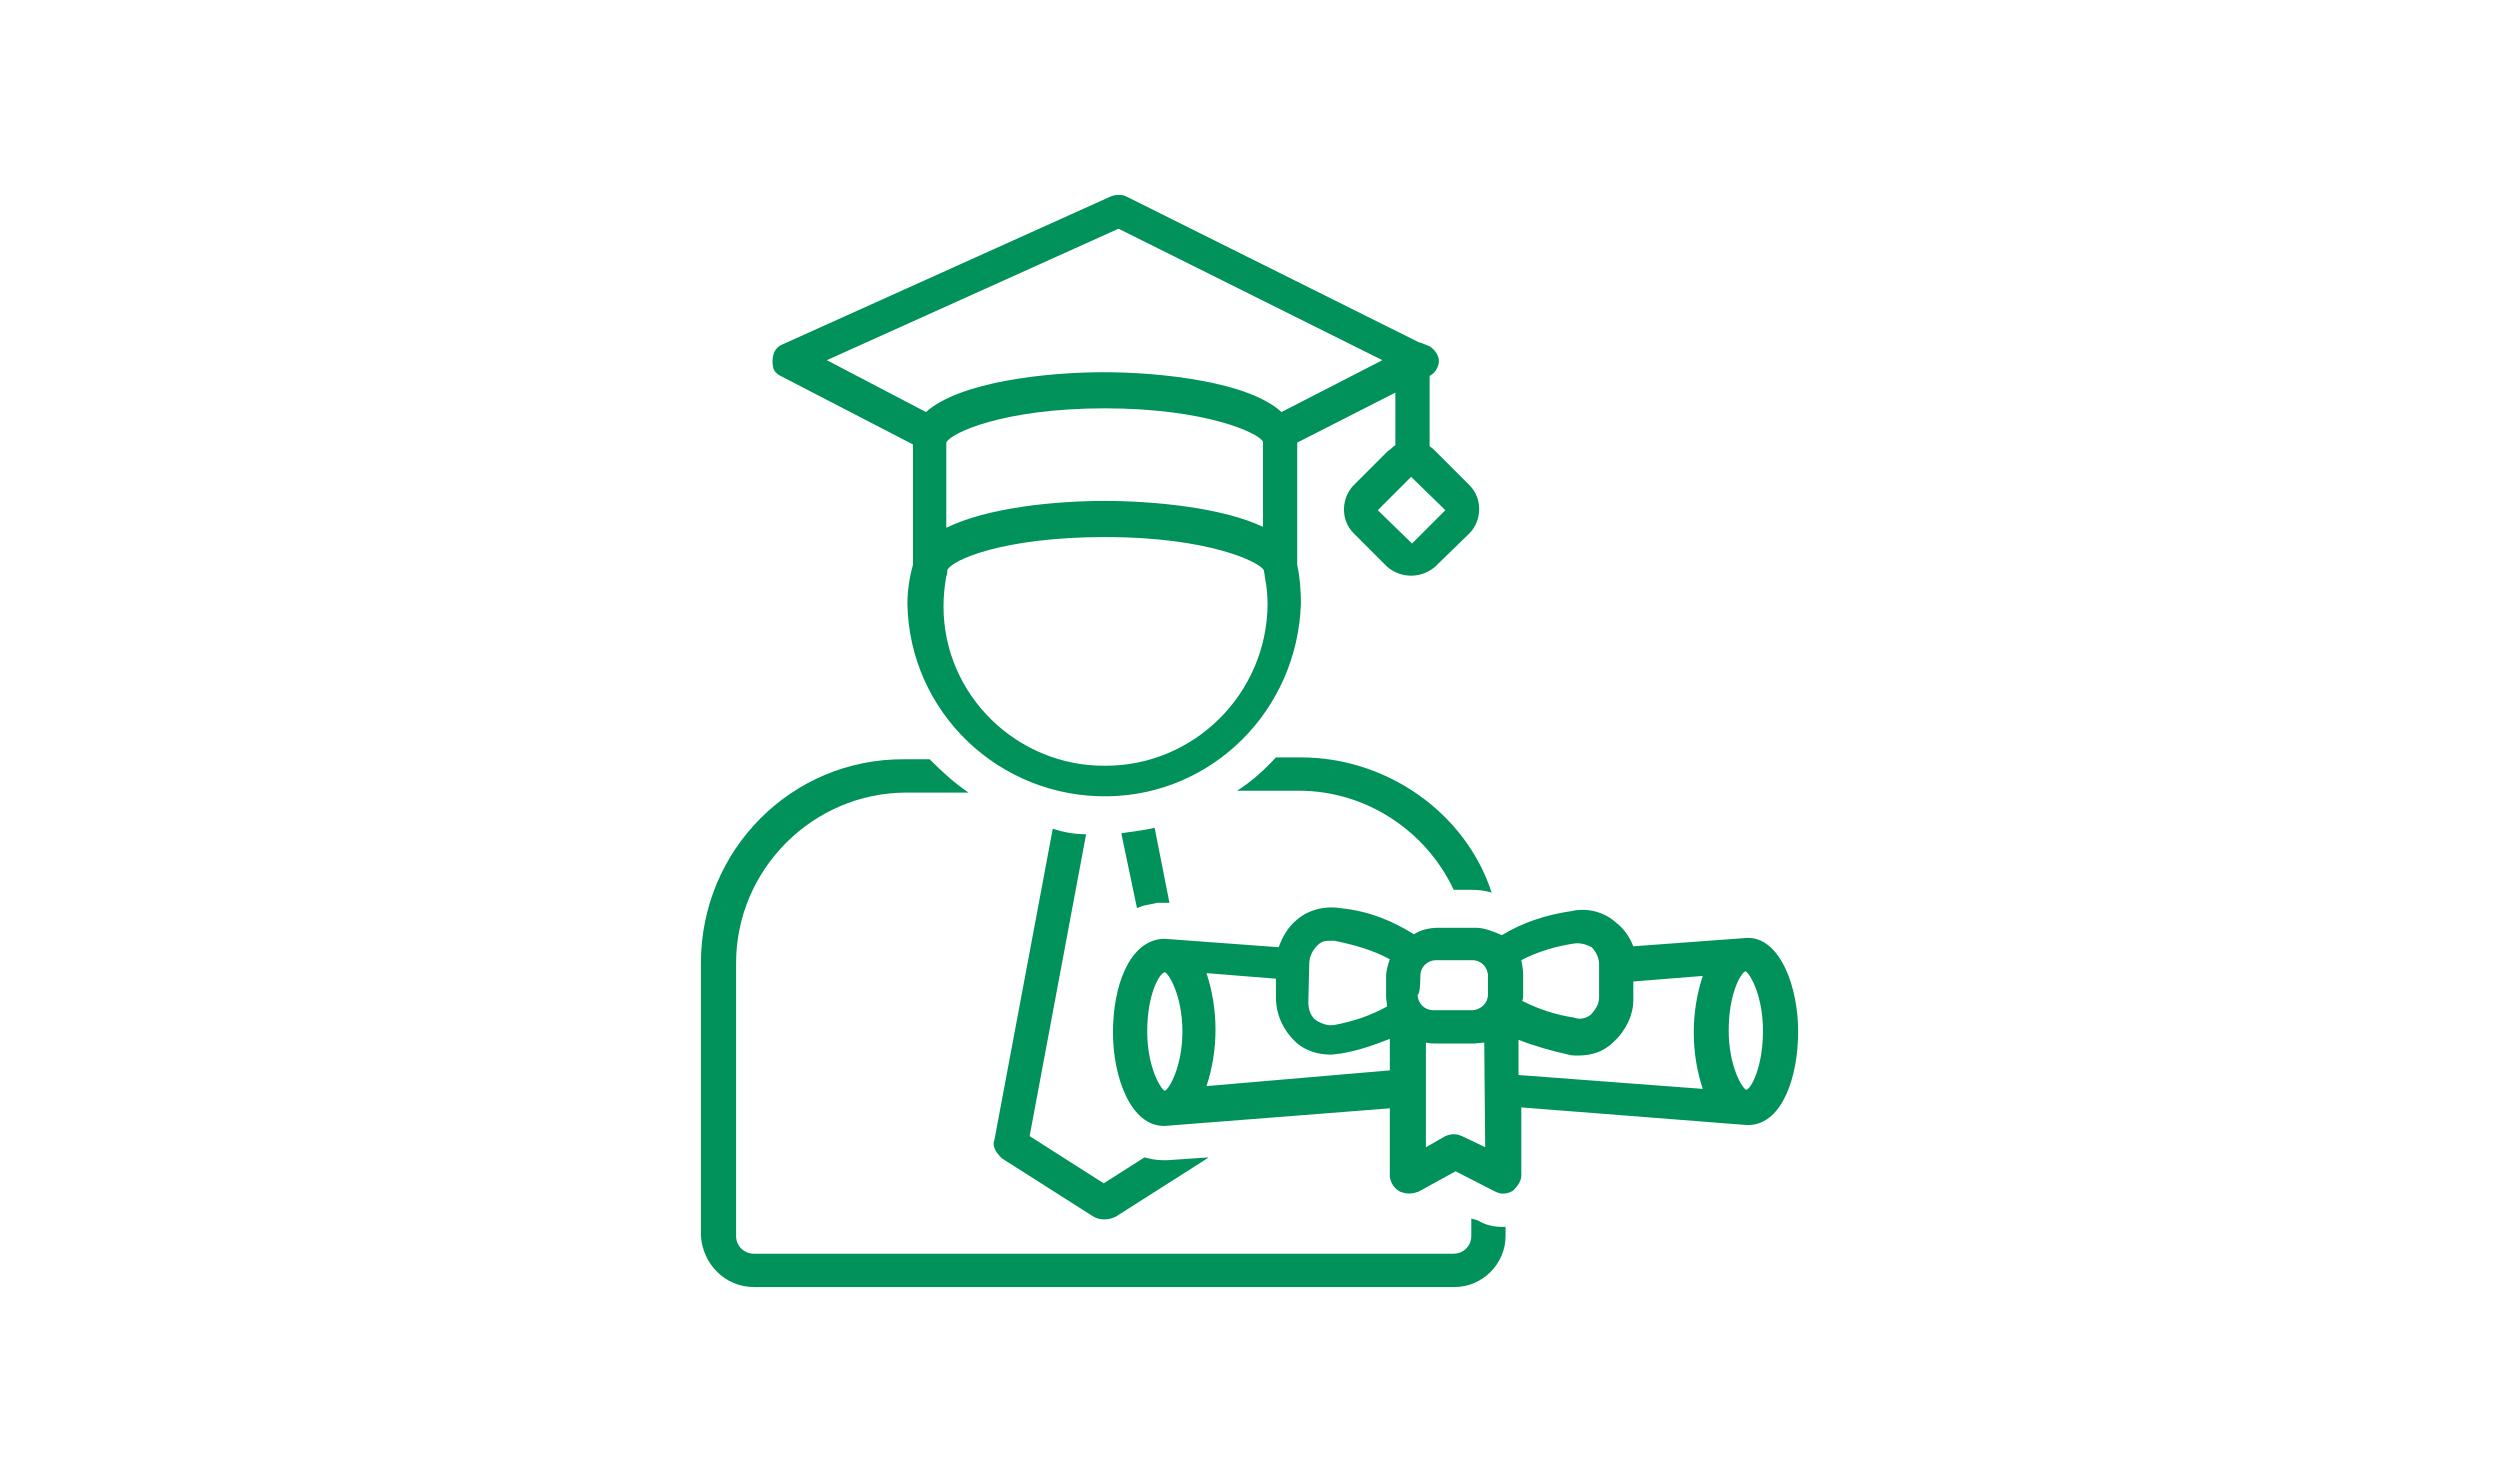 <?xml version="1.0" encoding="UTF-8"?> <!-- Generator: Adobe Illustrator 24.2.0, SVG Export Plug-In . SVG Version: 6.00 Build 0) --> <svg xmlns="http://www.w3.org/2000/svg" xmlns:xlink="http://www.w3.org/1999/xlink" version="1.1" id="Layer_1" x="0px" y="0px" viewBox="0 0 270 160" style="enable-background:new 0 0 270 160;" xml:space="preserve"> <style type="text/css"> .st0{fill:#00925A;} </style> <g id="Layer_1_5_"> <path class="st0" d="M98,65.2c0.2,11.7,9.9,21,21.7,20.8c11.3-0.2,20.4-9.3,20.8-20.8c0-1.3-0.1-2.8-0.4-4.2V47.8l10.6-5.4v5.7 c-0.3,0.1-0.4,0.4-0.8,0.6l-3.7,3.7c-1.3,1.3-1.5,3.7,0,5.2l0,0l3.6,3.6c1.5,1.3,3.7,1.3,5.2,0l3.7-3.6c1.3-1.3,1.5-3.7,0-5.2l0,0 l-3.6-3.6c-0.2-0.2-0.4-0.4-0.7-0.6v-7.6c0.6-0.3,1-1,1-1.6s-0.4-1.2-1-1.6l-1-0.4h-0.1l-31.7-15.8c-0.4-0.2-1.1-0.2-1.6,0 l-35.5,16c-1,0.4-1.2,1.5-1,2.5c0.1,0.4,0.4,0.7,0.8,0.9l14.3,7.4V61C98.2,62.4,98,63.9,98,65.2z M156.1,55.1l-3.6,3.6l-3.7-3.6 l3.6-3.6L156.1,55.1z M119.4,82.7c-9.5,0.1-17.5-7.6-17.5-17.2c0-1.1,0.1-2.1,0.3-3.3c0.1-0.1,0.1-0.3,0.1-0.4c0-0.1,0-0.1,0-0.2 c0.4-1.1,6-3.6,17.1-3.6s16.7,2.7,17.1,3.6c0,0.2,0.1,0.4,0.1,0.7c0.2,1,0.3,2,0.3,3C136.8,74.9,129,82.7,119.4,82.7z M102.2,57 v-9.2l0,0c0.4-1,6.1-3.7,17.1-3.7c11,0,16.7,2.7,17.1,3.6l0,0v9.2c-4.4-2.1-11.9-2.8-17.1-2.8C114,54.1,106.7,54.8,102.2,57 L102.2,57z M89.3,38.9l31.5-14.2l28.5,14.2l-10.9,5.6c-3.6-3.3-13.1-4.3-19.2-4.3c-6.1,0-15.5,1-19.2,4.3L89.3,38.9z"></path> <path class="st0" d="M122.8,98.1c0.7-0.4,1.5-0.4,2.2-0.6h0.2h0.1c0.2,0,0.4,0,0.6,0h0.2h0.2l-1.6-8.1c-1.2,0.3-2.5,0.4-3.6,0.6 L122.8,98.1z"></path> <path class="st0" d="M108.2,125.1l9.9,6.3c0.7,0.4,1.6,0.4,2.4,0l9.9-6.3c0.1-0.1,0.1-0.1,0.1-0.1l-4.4,0.3h-0.4h-0.1 c-0.7,0-1.2-0.1-2-0.3l-4.4,2.8l-8-5.1l6.1-32.6c-1.2,0-2.4-0.2-3.6-0.6l-6.3,33.6C107.1,123.8,107.6,124.5,108.2,125.1z"></path> <path class="st0" d="M81.4,139h75.7c3,0,5.5-2.5,5.5-5.5v-1c-0.1,0-0.3,0-0.4,0c-0.9,0-1.8-0.2-2.6-0.7l-0.7-0.2v1.9 c0,1-0.8,1.9-1.9,1.9H81.4c-1,0-1.9-0.8-1.9-1.9V104c0-10.1,8.3-18.4,18.4-18.4h6.7c-1.6-1.1-2.8-2.2-4.2-3.6h-2.7 c-12.2-0.1-22,9.8-22,22v29.5C75.9,136.5,78.3,139,81.4,139L81.4,139z"></path> <path class="st0" d="M140.5,81.8h-2.7c-1.2,1.3-2.6,2.6-4.2,3.6h6.7c7.2,0,13.7,4.3,16.7,10.7h1.9c0.8,0,1.6,0.1,2.2,0.3 C158.3,87.8,149.8,81.8,140.5,81.8z"></path> <path class="st0" d="M151.2,128.7c0.3,0.1,0.6,0.2,1,0.2c0.4,0,0.7-0.1,1-0.2l4-2.2l4.3,2.2c0.6,0.3,1.2,0.3,1.9-0.1 c0.4-0.4,0.9-1,0.9-1.6v-7.4l24.3,1.9c0.1,0,0.3,0,0.4,0c3.5-0.2,5.2-5.2,5.2-10.1c0-4.8-1.9-9.9-5.2-10.1c-0.1,0-0.3,0-0.4,0 l-12.2,0.9c-0.4-1-1-1.9-1.8-2.5c-1.3-1.2-3.1-1.7-4.9-1.3c-2.7,0.4-5.2,1.2-7.5,2.6c-0.9-0.4-1.9-0.8-2.8-0.8h-4 c-1,0-1.9,0.2-2.7,0.7c-2.4-1.5-4.9-2.5-7.8-2.8c-1.7-0.3-3.5,0.1-4.8,1.2c-1,0.8-1.6,1.9-2,3l-12.2-0.9c-0.1,0-0.3,0-0.4,0 c-3.6,0.3-5.3,5.2-5.3,10.1c0,4.8,1.9,10.1,5.5,10.1h0.1l24.3-1.9v7.4C150.2,127.7,150.5,128.3,151.2,128.7z M188.5,104.9 c0.4,0.1,1.9,2.5,1.9,6.4c0,4-1.3,6.3-1.8,6.4c-0.4-0.1-1.9-2.5-1.9-6.4C186.7,107.3,188,105.1,188.5,104.9z M170,101.9 c0.7-0.1,1.3,0.1,1.9,0.4c0.4,0.4,0.8,1.1,0.8,1.8v3.6c0,0.7-0.3,1.2-0.8,1.8c-0.4,0.4-1.2,0.7-1.9,0.4c-2-0.3-3.8-0.9-5.6-1.8 c0.1-0.3,0.1-0.4,0.1-0.8v-2c0-0.6-0.1-1.1-0.2-1.6C166,102.8,168,102.2,170,101.9L170,101.9z M164,112.3c1.8,0.7,3.6,1.2,5.4,1.6 c0.3,0.1,0.7,0.1,1,0.1c1.5,0,2.8-0.4,3.9-1.5c1.2-1.1,2.1-2.8,2.1-4.5v-2l7.5-0.6c-1.3,3.9-1.3,8.3,0,12.2l-19.9-1.5L164,112.3z M160.4,123.9l-2.5-1.2c-0.3-0.1-0.4-0.2-0.9-0.2c-0.3,0-0.7,0.1-0.9,0.2l-2.1,1.2v-11.3c0.4,0.1,0.8,0.1,1.2,0.1h3.9 c0.4,0,0.9-0.1,1.2-0.1L160.4,123.9L160.4,123.9z M153.4,105.4c0-1,0.8-1.7,1.7-1.7h3.9c1,0,1.7,0.8,1.7,1.7v2 c0,0.9-0.7,1.6-1.6,1.7c-0.1,0-4.3,0-4.3,0c-1,0-1.7-0.8-1.7-1.7C153.4,107.5,153.4,105.4,153.4,105.4z M141.4,104.1 c0-0.8,0.4-1.6,1-2.1c0.4-0.4,0.9-0.4,1.3-0.4c0.1,0,0.2,0,0.4,0c2,0.4,4.2,1,6,2c-0.2,0.6-0.4,1.2-0.4,1.9v2.1 c0,0.4,0.1,0.7,0.1,1.1c-1.8,1-3.6,1.6-5.7,2c-0.7,0.1-1.2-0.1-1.8-0.4c-0.7-0.4-1-1.2-1-2.1L141.4,104.1z M125.8,117.8 c-0.4-0.1-1.9-2.5-1.9-6.4c0-4,1.3-6.3,1.9-6.4c0.4,0.1,1.9,2.5,1.9,6.4C127.7,115.3,126.2,117.7,125.8,117.8z M130.3,117.3 c1.3-3.9,1.3-8.3,0-12.2l7.5,0.6v2c0,1.9,0.8,3.6,2.2,4.9c1,0.9,2.4,1.3,3.7,1.3c0.4,0,0.7-0.1,1-0.1c1.9-0.3,3.6-0.9,5.4-1.6v3.4 L130.3,117.3z"></path> </g> </svg> 